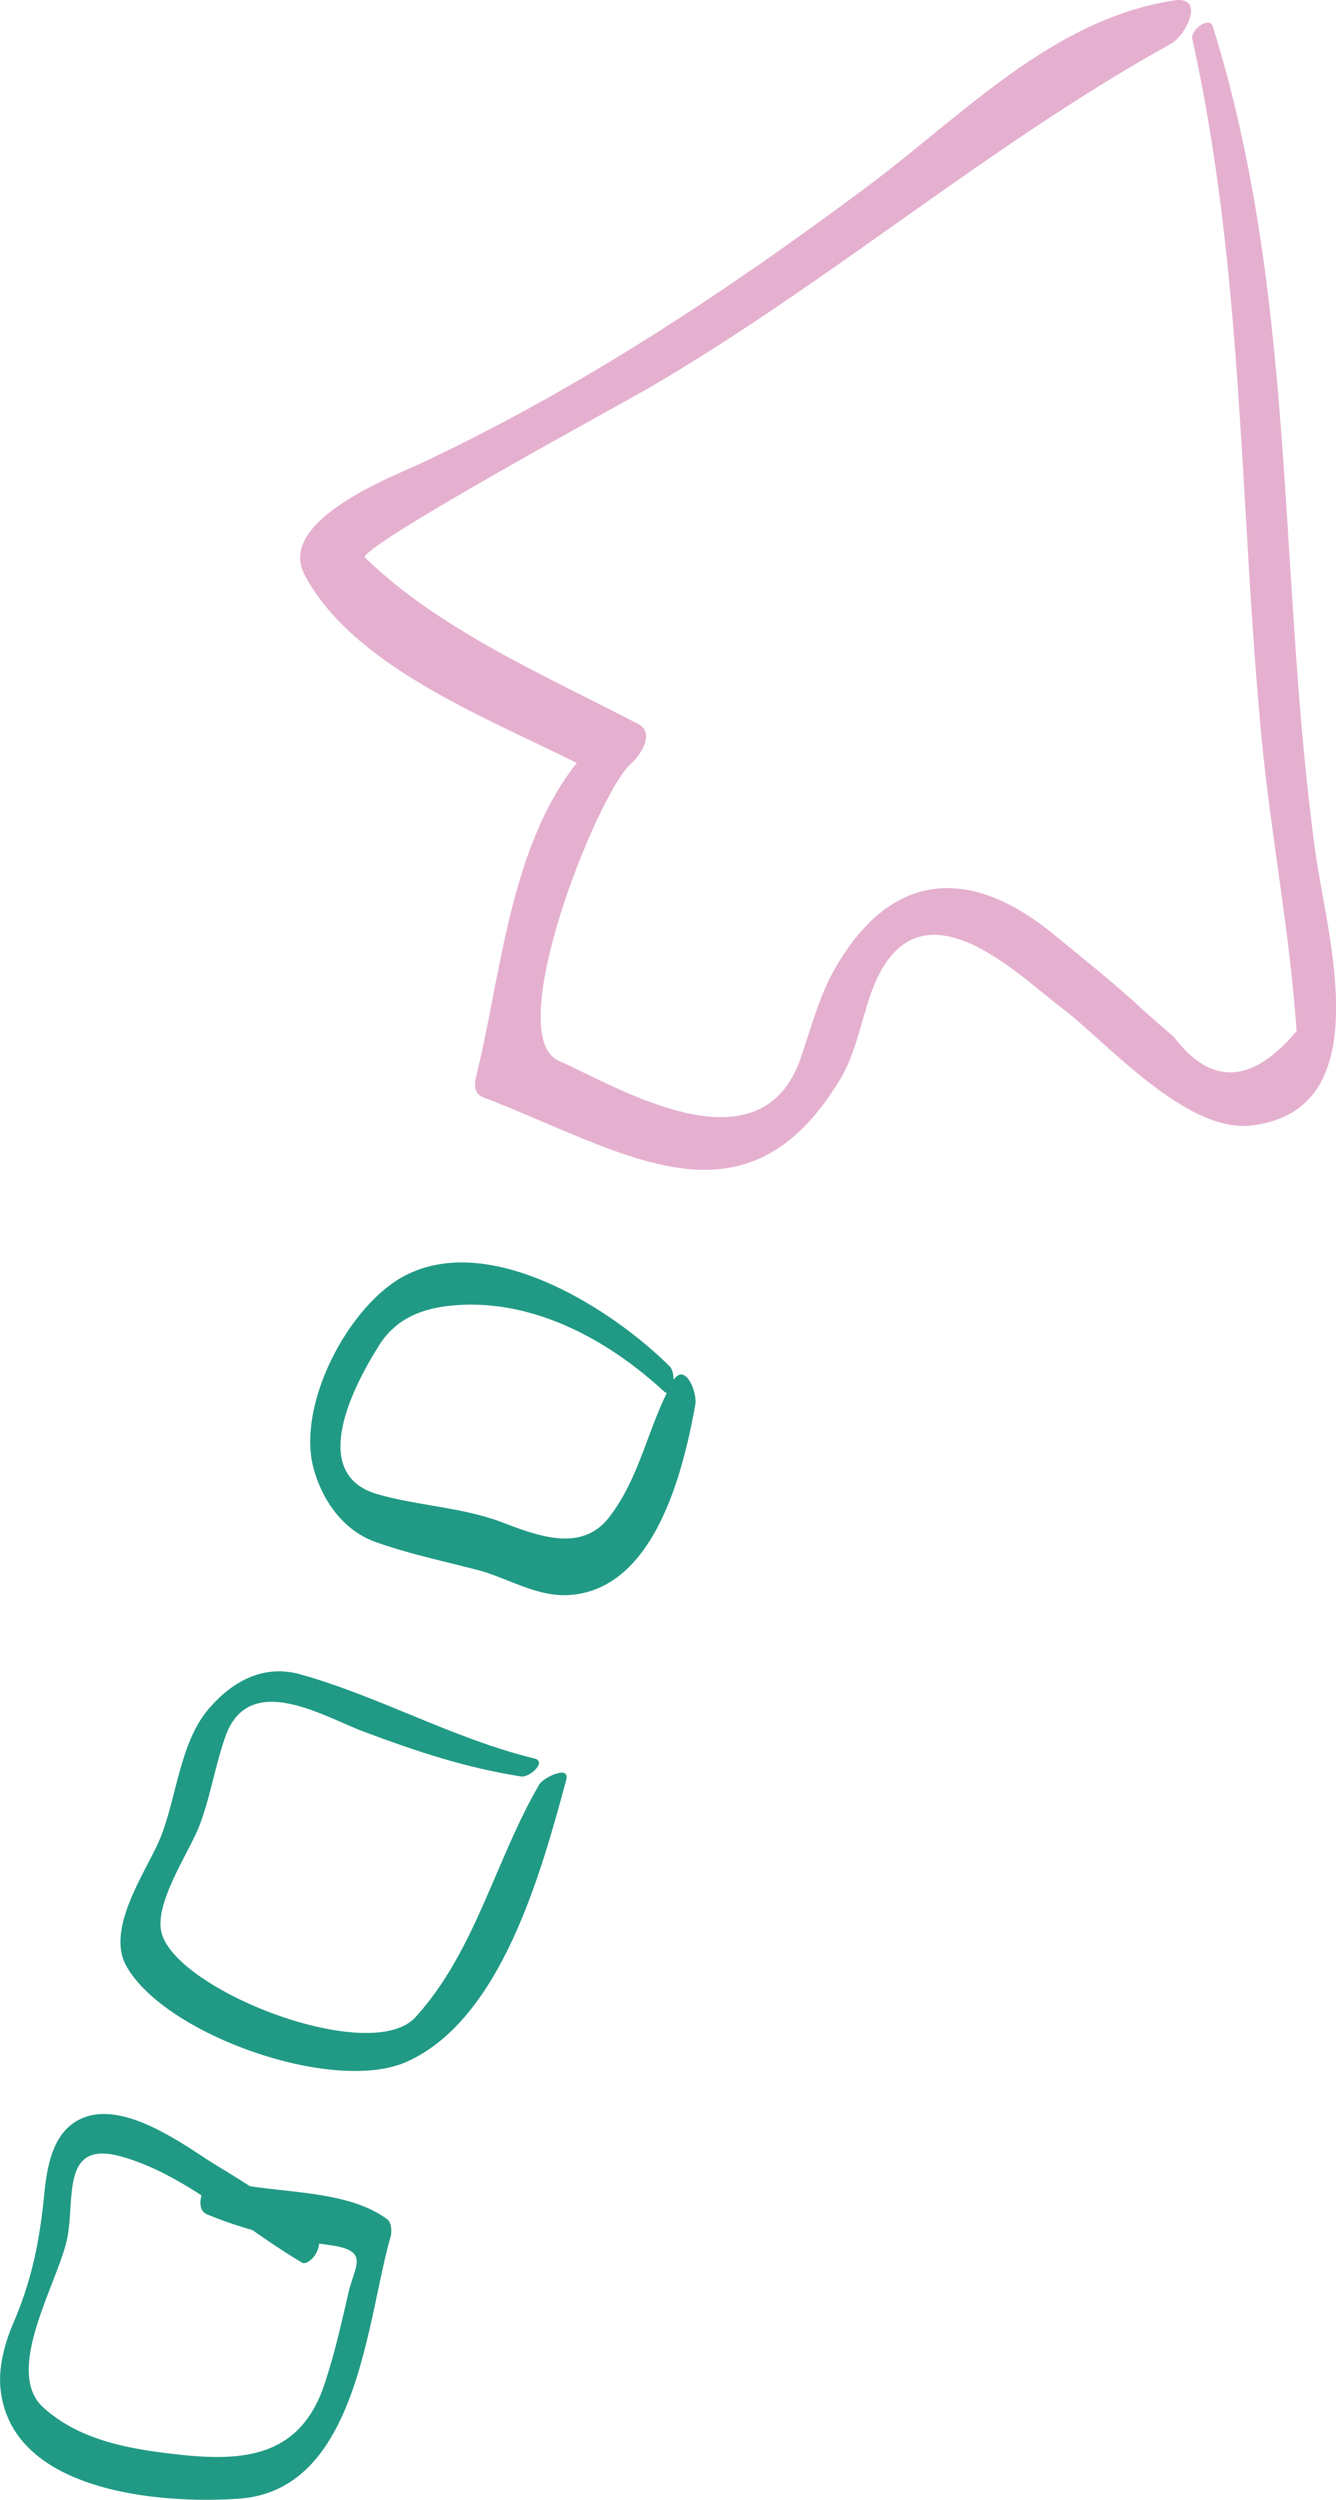 <svg xmlns="http://www.w3.org/2000/svg" width="552.2" height="1032.8" viewBox="0 0 552.2 1032.8">
  <title>arrow59_10268938</title>
  <g id="Layer_2" data-name="Layer 2">
    <g id="Layer_1-2" data-name="Layer 1">
      <g id="arrow59_10268938">
        <path d="M543.7,352.2C528,237.5,536.2,122.5,501.3,11c-1.4-4.5-9.4,1.3-8.5,5.1,21.3,96,19.4,192.3,28.7,289.5,3.9,40.2,11.7,80.1,14.4,120.4q-27.6,32.8-50.7,2.4c-5.9-5.1-11.8-10.2-17.5-15.5-10.4-9.3-21.4-18-32.2-26.9-35.7-29.3-68.1-25.2-90.6,14.5-6.3,11.1-9.7,24.2-13.8,36.2-16.6,49.1-76.4,12-100.2,1.5s16-110.3,29.8-122.6c3.9-3.4,10.3-12.7,3.1-16.5-38-19.8-81.8-38.6-112.9-68.7-3.9-3.8,108.3-64.9,116.4-69.6C342.5,117.1,408.1,60.2,484.1,18c6.2-3.5,14.3-19.9,1-17.8-49.9,7.7-86.9,47.1-125.9,76.3C301,120,239.7,160.6,173.8,191.5c-10.8,5.1-59.8,23.5-47.9,46,19.8,37.5,74.2,58.6,112.5,77.7-27.9,35.1-31.3,88-41.6,129.5-.8,2.9-1,7.1,2.6,8.5,58.4,22.4,108.6,58.3,148.1-7.7,6-10,8.5-23.6,12.3-34.6,18.2-51.8,60.9-8.1,78.9,5.4S490,468.2,517.2,465C570.5,458.7,548.4,386.4,543.7,352.2Z" fill="#e5b0cf"/>
        <path d="M278.4,570.1c0-2.2-.5-4.5-1.6-5.6-23.8-23.7-74.2-56-109.6-37.4-23.2,12.2-44.9,53.5-37.5,79.9,3.6,12.9,12.1,25.2,25.4,30s28,7.9,42.2,11.6c12.4,3.2,24.1,11,37.4,10.4,35.6-1.8,47.6-50.4,52.7-78.8C288.2,575.2,283.3,562.8,278.4,570.1Zm-26.7,56.8c-11.5,14.9-30.2,7.3-44.5,1.9-16.3-6.1-34.4-6.7-51.2-11.5-30.1-8.7-7.9-47.9.7-61.5,7.1-11.3,18.1-15.4,30.9-16.5,32.7-2.8,63.7,14.2,86.8,35.5a3.7,3.7,0,0,0,1.2.7C267.2,592.6,263.7,611.5,251.7,626.9Z" fill="#209a84"/>
        <path d="M222.9,737.2c-18.2,31.2-26.4,68.9-51.1,96.1-18.3,20.3-98.5-10.6-105-34.7-3.2-11.9,10.7-32.4,15.2-43.3s6.8-25.4,11.1-37.7c9.7-27.9,41.2-8.1,57.5-2.1,21.7,8.1,41.7,14.8,64.7,18.4,3.6.6,10.9-6.1,5.6-7.4-33.6-8.2-63.5-25.4-96.5-34.7-15.3-4.4-28.2,2.7-37.9,13.9C73.9,720.1,73,744.1,65.6,760.9c-5.7,12.9-21.9,36.2-13.4,51.3,15.8,28.4,85.5,53.1,115.9,39.6,39.3-17.6,55.7-78.8,65.9-116.3C235.9,728.8,224.5,734.4,222.9,737.2Z" fill="#209a84"/>
        <path d="M160.1,916.9c-14.7-10.9-37.3-10.8-56.8-13.7-7.5-4.9-15-9.2-19-11.9-12.4-8.1-34.4-23-50.3-16.2-12.2,5.2-14.5,19.7-15.7,31.2-1.9,19.5-5.1,35.6-12.9,53.7C2,967.9-.7,978,.2,986.7c4.2,42.6,65.2,47.9,98.4,45.6,49.2-3.3,52.8-73,62.8-108.1C162,922.3,161.9,918.3,160.1,916.9ZM144,947.3c-2.9,12.6-5.7,25.1-9.8,37.4-10.3,31.6-35.4,32.3-62.7,29.1-19-2.2-38.9-5.9-53.5-19.1-16.6-14.8,5.4-50.7,9.6-69.1,3.7-16.1-2.9-41.5,22-34.8C61.4,894,72.5,900,83.3,907c-.9,3.1-.6,6.5,2,7.7a165.1,165.1,0,0,0,19,6.6c6.9,4.8,13.8,9.5,20.6,13.5.8.5,2.1-.1,2.8-.6a10,10,0,0,0,4.2-7.3l3.4.5C153.3,929.6,146.7,935.6,144,947.3Z" fill="#209a84"/>
      </g>
    </g>
  </g>
</svg>
